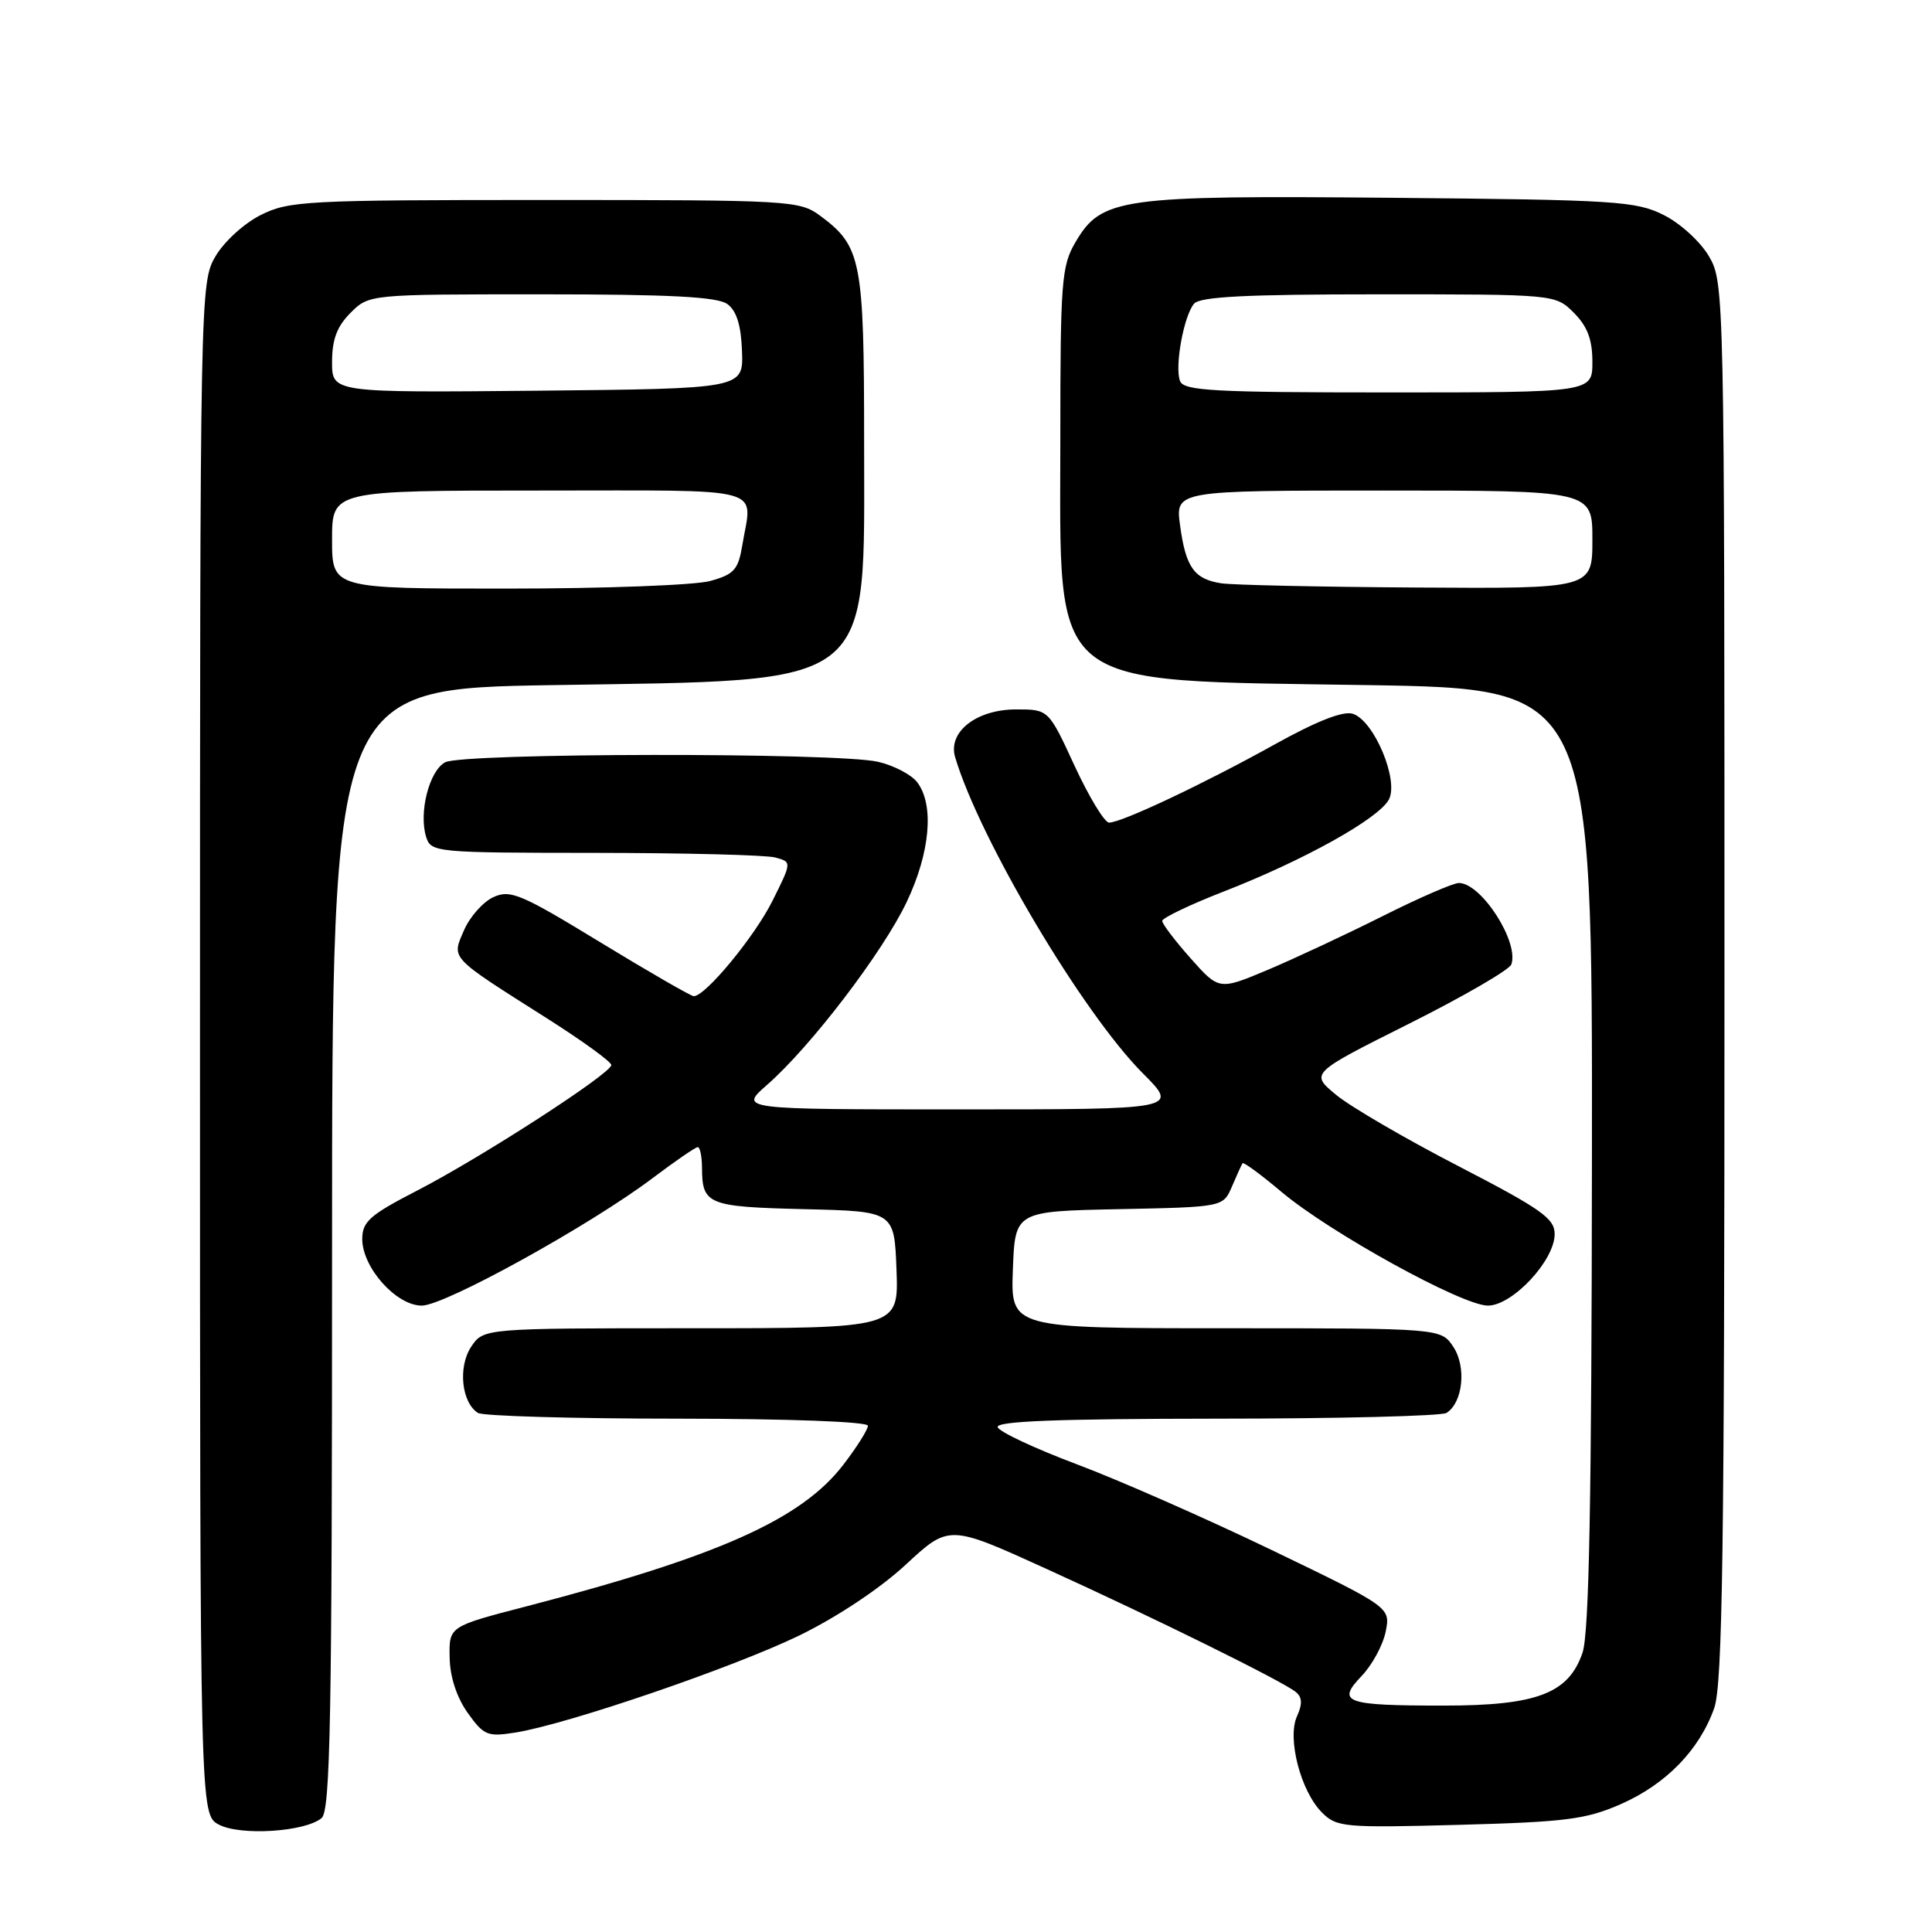 <?xml version="1.0" encoding="UTF-8" standalone="no"?>
<!DOCTYPE svg PUBLIC "-//W3C//DTD SVG 1.1//EN" "http://www.w3.org/Graphics/SVG/1.1/DTD/svg11.dtd" >
<svg xmlns="http://www.w3.org/2000/svg" xmlns:xlink="http://www.w3.org/1999/xlink" version="1.1" viewBox="0 0 256 256">
 <g >
 <path fill="currentColor"
d=" M 42.61 240.91 C 43.78 239.94 44.00 227.78 44.00 165.50 C 44.00 91.25 44.00 91.25 73.25 90.78 C 116.44 90.08 114.50 91.60 114.50 58.50 C 114.50 34.49 114.14 32.63 108.68 28.59 C 105.94 26.57 104.77 26.50 72.18 26.50 C 40.49 26.50 38.27 26.62 34.53 28.50 C 32.32 29.61 29.65 32.06 28.53 34.00 C 26.53 37.45 26.50 38.85 26.50 138.97 C 26.50 240.44 26.50 240.44 29.00 241.77 C 31.85 243.28 40.40 242.74 42.61 240.91 Z  M 214.76 239.06 C 220.77 236.41 225.18 231.88 227.14 226.34 C 228.25 223.21 228.50 205.30 228.50 130.00 C 228.50 38.89 228.47 37.45 226.47 34.00 C 225.35 32.06 222.68 29.61 220.47 28.50 C 216.79 26.65 214.18 26.48 184.50 26.21 C 148.36 25.88 145.96 26.21 142.50 32.10 C 140.66 35.23 140.50 37.30 140.50 58.00 C 140.50 91.88 138.28 90.09 181.25 90.78 C 211.00 91.26 211.00 91.26 210.94 153.38 C 210.90 198.76 210.57 216.44 209.69 219.00 C 207.85 224.39 203.65 226.00 191.33 226.00 C 178.20 226.00 177.06 225.59 180.42 222.08 C 181.82 220.62 183.25 217.98 183.61 216.20 C 184.25 212.98 184.25 212.98 168.51 205.39 C 159.85 201.22 148.22 196.10 142.67 194.02 C 137.12 191.93 132.41 189.73 132.20 189.11 C 131.94 188.31 140.06 188.00 161.17 187.98 C 177.30 187.98 191.03 187.63 191.67 187.22 C 193.84 185.85 194.33 181.15 192.59 178.49 C 190.95 176.00 190.95 176.00 162.43 176.00 C 133.92 176.00 133.92 176.00 134.21 168.25 C 134.50 160.50 134.50 160.50 148.28 160.22 C 162.07 159.94 162.07 159.94 163.24 157.22 C 163.88 155.72 164.51 154.34 164.64 154.14 C 164.78 153.94 167.09 155.65 169.79 157.92 C 176.19 163.32 193.76 173.00 197.15 173.00 C 200.41 173.00 206.00 167.02 206.00 163.52 C 206.00 161.45 204.23 160.20 193.25 154.52 C 186.24 150.90 178.95 146.65 177.05 145.08 C 173.59 142.22 173.59 142.22 186.70 135.65 C 193.91 132.04 200.01 128.50 200.26 127.79 C 201.31 124.81 196.27 117.00 193.31 117.00 C 192.57 117.00 188.03 118.97 183.23 121.38 C 178.43 123.79 171.58 126.99 168.01 128.50 C 161.53 131.22 161.53 131.22 157.76 126.98 C 155.69 124.65 154.00 122.42 154.00 122.03 C 154.00 121.63 157.71 119.86 162.25 118.09 C 172.82 113.97 182.68 108.47 184.03 105.95 C 185.39 103.40 182.07 95.47 179.25 94.58 C 177.97 94.17 174.46 95.55 168.90 98.64 C 159.53 103.85 148.62 109.00 146.96 109.00 C 146.36 109.00 144.31 105.62 142.40 101.50 C 138.94 94.00 138.94 94.00 134.66 94.00 C 129.38 94.00 125.57 96.98 126.56 100.33 C 129.81 111.24 143.47 134.25 151.46 142.25 C 156.20 147.00 156.20 147.00 127.06 147.00 C 97.93 147.00 97.93 147.00 101.64 143.75 C 107.42 138.70 117.01 126.13 120.15 119.50 C 123.26 112.95 123.81 106.65 121.54 103.66 C 120.78 102.65 118.43 101.42 116.33 100.94 C 110.94 99.69 61.33 99.75 58.98 101.01 C 56.87 102.14 55.46 107.71 56.47 110.91 C 57.12 112.94 57.72 113.00 78.82 113.01 C 90.74 113.02 101.50 113.29 102.71 113.62 C 104.93 114.21 104.93 114.21 102.36 119.36 C 99.99 124.11 93.48 132.00 91.93 132.00 C 91.56 132.00 86.00 128.79 79.56 124.87 C 69.06 118.46 67.62 117.85 65.39 118.87 C 64.02 119.49 62.27 121.46 61.49 123.25 C 59.83 127.09 59.43 126.66 72.45 134.92 C 77.15 137.90 81.00 140.69 81.00 141.12 C 81.00 142.24 63.77 153.38 55.25 157.77 C 49.00 160.99 48.01 161.87 48.00 164.17 C 48.00 167.96 52.50 173.00 55.89 173.00 C 58.94 173.00 78.19 162.36 86.50 156.09 C 89.48 153.84 92.16 152.00 92.46 152.00 C 92.76 152.00 93.01 153.24 93.02 154.75 C 93.04 159.61 93.79 159.91 106.54 160.22 C 118.50 160.50 118.50 160.50 118.79 168.25 C 119.08 176.00 119.08 176.00 91.57 176.00 C 64.05 176.00 64.05 176.00 62.41 178.49 C 60.67 181.15 61.16 185.85 63.33 187.22 C 63.97 187.63 75.86 187.98 89.75 187.98 C 104.49 187.99 115.00 188.38 115.00 188.92 C 115.00 189.43 113.54 191.75 111.75 194.08 C 106.20 201.32 95.17 206.24 69.68 212.87 C 59.50 215.51 59.50 215.51 59.58 219.61 C 59.62 222.19 60.51 224.90 61.97 226.96 C 64.11 229.96 64.59 230.16 68.30 229.57 C 75.19 228.47 97.12 220.97 105.87 216.73 C 110.85 214.31 116.57 210.52 120.00 207.34 C 125.75 202.01 125.75 202.01 138.63 207.87 C 153.12 214.46 169.89 222.74 171.69 224.19 C 172.55 224.88 172.60 225.78 171.86 227.41 C 170.53 230.33 172.34 237.34 175.17 240.17 C 177.12 242.12 178.10 242.21 193.36 241.80 C 207.46 241.42 210.16 241.08 214.76 239.06 Z  M 44.00 71.50 C 44.00 65.00 44.00 65.00 71.50 65.00 C 102.20 65.00 99.67 64.32 98.36 72.24 C 97.82 75.49 97.27 76.11 94.12 76.98 C 92.13 77.54 80.04 77.99 67.25 77.99 C 44.00 78.00 44.00 78.00 44.00 71.50 Z  M 44.00 47.97 C 44.00 44.99 44.65 43.25 46.45 41.45 C 48.91 39.00 48.91 39.00 71.76 39.00 C 88.83 39.00 95.06 39.33 96.38 40.29 C 97.60 41.18 98.20 43.11 98.32 46.54 C 98.50 51.50 98.50 51.50 71.25 51.77 C 44.00 52.03 44.00 52.03 44.00 47.97 Z  M 161.82 77.29 C 158.24 76.74 157.12 75.18 156.37 69.65 C 155.73 65.00 155.73 65.00 183.36 65.00 C 211.00 65.00 211.00 65.00 211.00 71.50 C 211.00 78.00 211.00 78.00 187.75 77.85 C 174.96 77.77 163.30 77.52 161.82 77.29 Z  M 156.36 50.49 C 155.63 48.59 156.84 41.91 158.21 40.25 C 158.98 39.31 165.15 39.00 182.67 39.00 C 206.09 39.00 206.09 39.00 208.55 41.45 C 210.34 43.25 211.00 44.99 211.00 47.95 C 211.00 52.00 211.00 52.00 183.97 52.00 C 160.80 52.00 156.85 51.78 156.36 50.49 Z "/>
</g>
</svg>